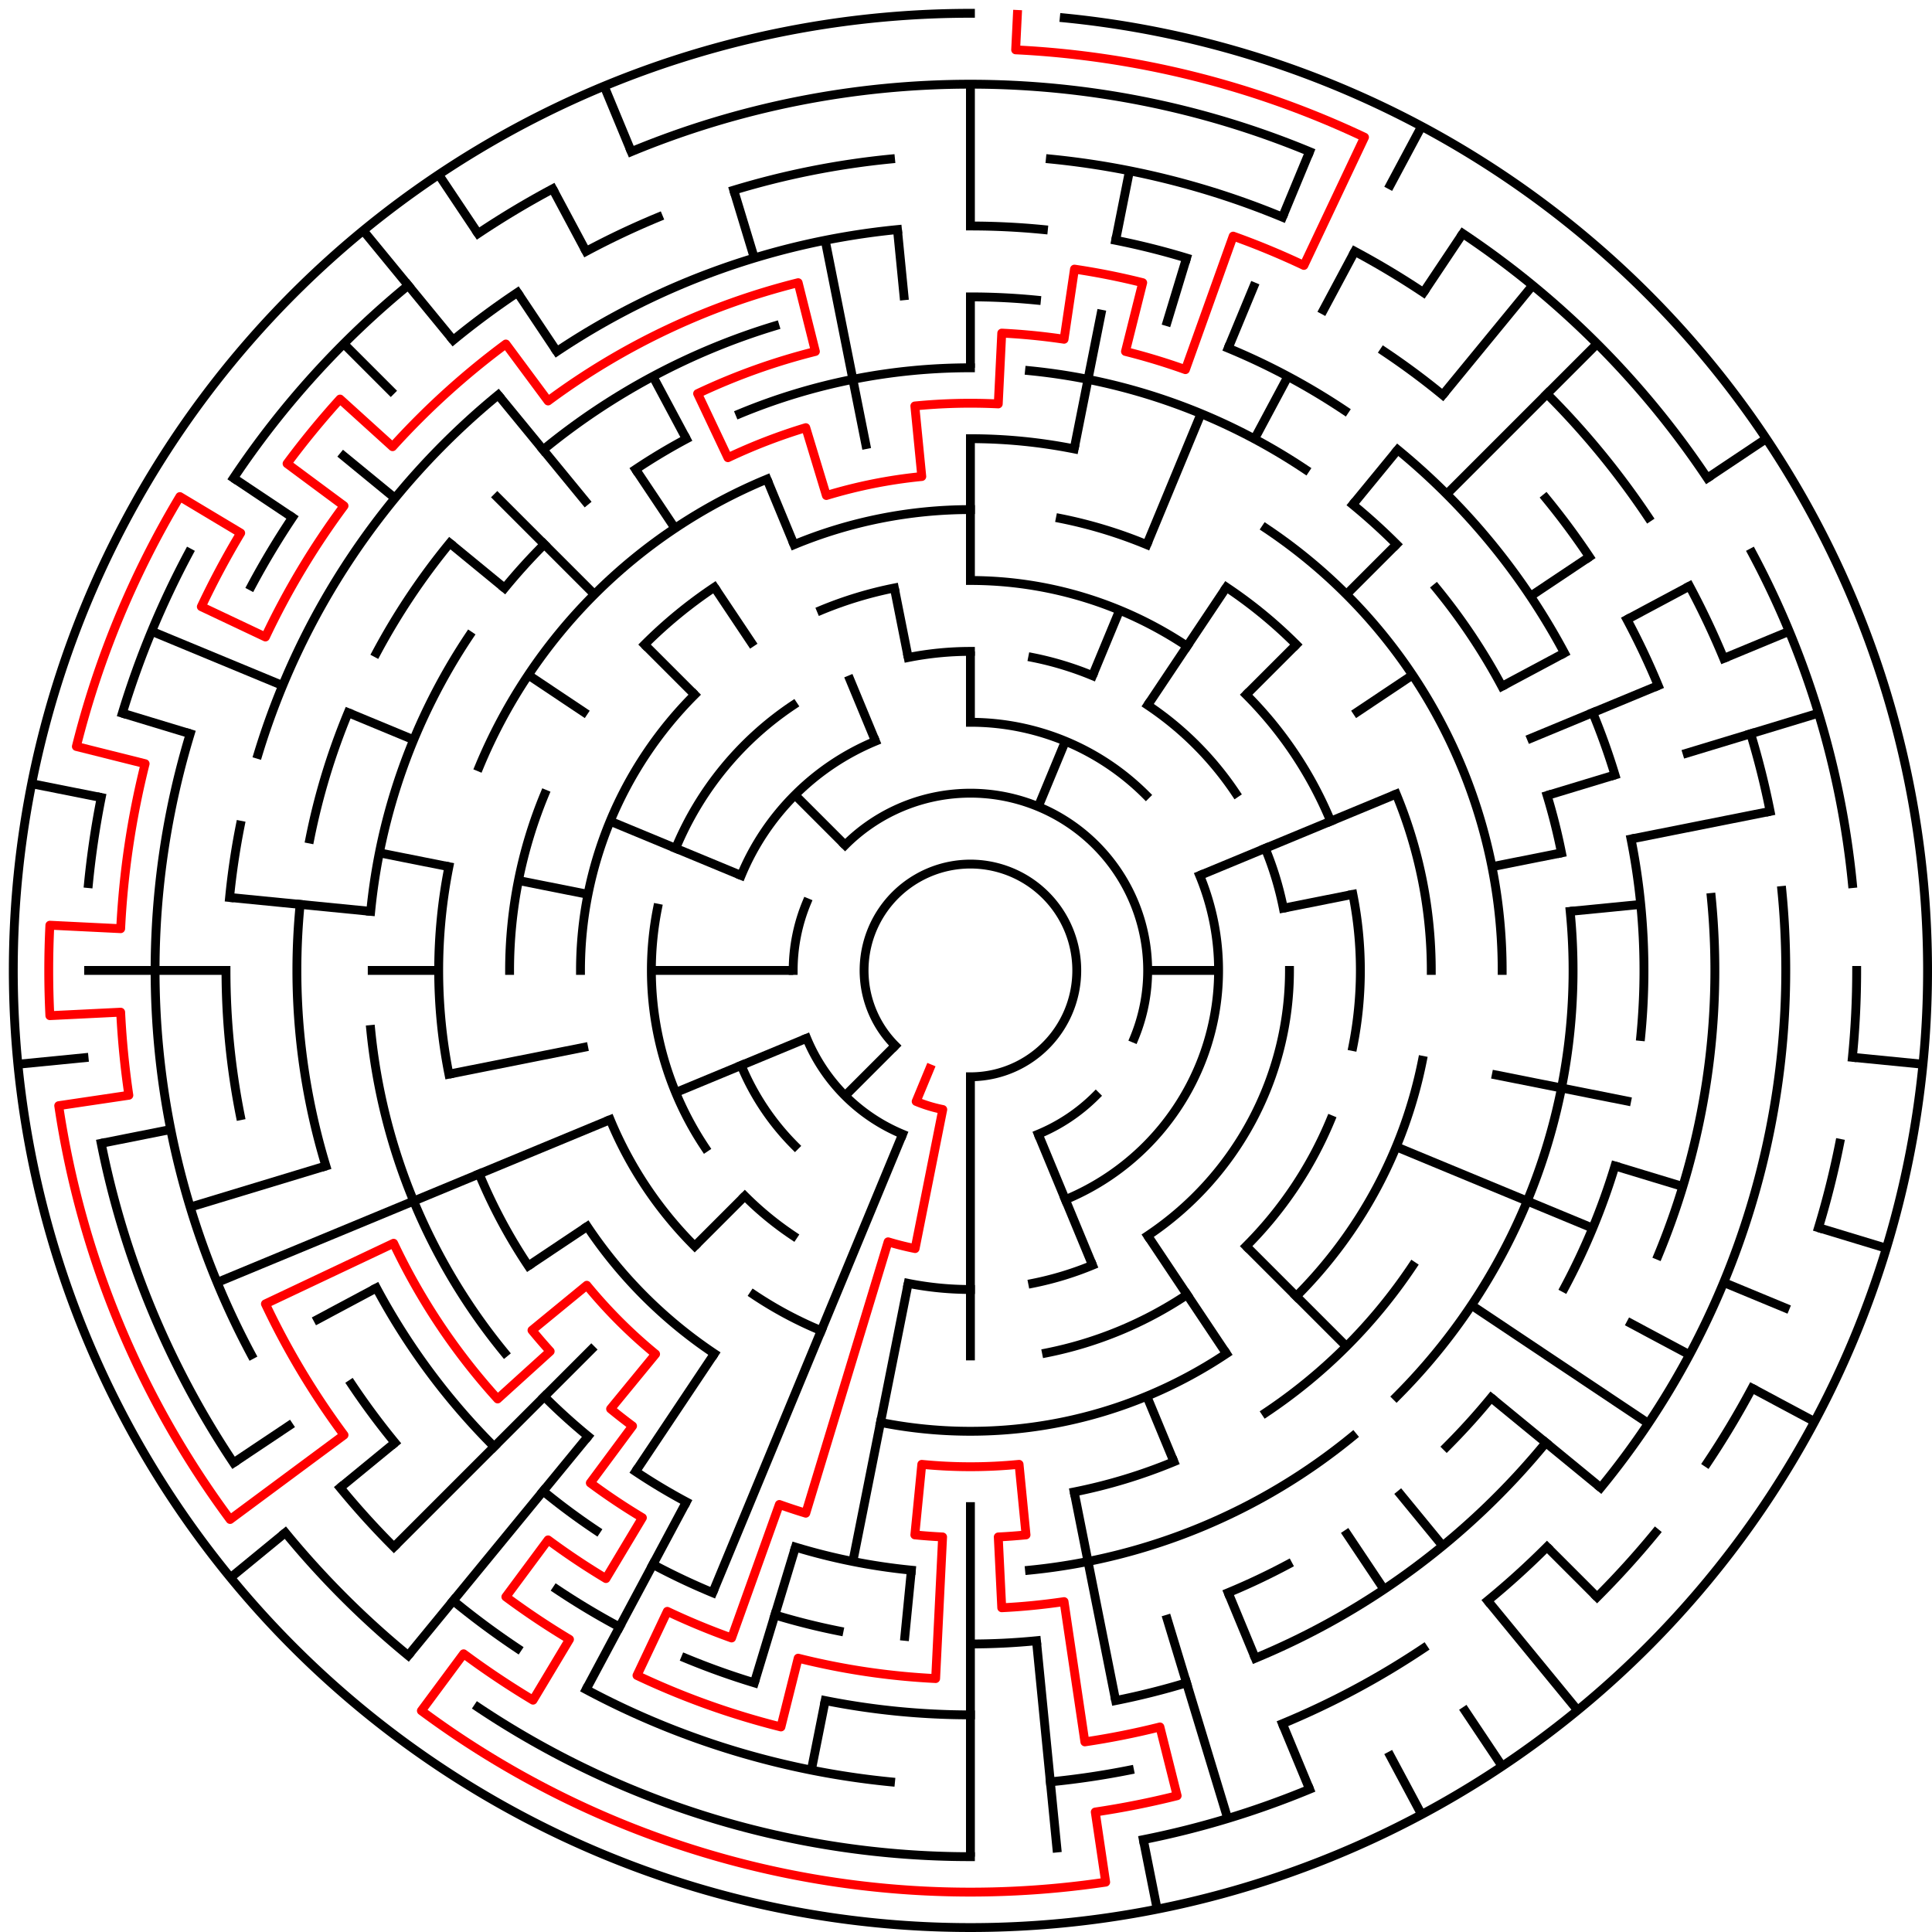 ﻿<?xml version="1.0" encoding="utf-8" standalone="no"?>
<!DOCTYPE svg PUBLIC "-//W3C//DTD SVG 1.1//EN" "http://www.w3.org/Graphics/SVG/1.1/DTD/svg11.dtd">
<svg width="436" height="436" version="1.1" xmlns="http://www.w3.org/2000/svg">
  <title>27 cells diameter theta maze</title>
  <g fill="none" stroke="#000000" stroke-width="2" stroke-linecap="square">
    <path d="M 202.029,235.971 A 24,24 0 1,1 219,243" />
    <path d="M 190.716,190.716 A 40,40 0 0,1 255.955,234.307" />
    <path d="M 247.284,247.284 A 40,40 0 0,1 234.307,255.955" />
    <path d="M 203.693,255.955 A 40,40 0 0,1 182.045,234.307" />
    <path d="M 179,219 A 40,40 0 0,1 182.045,203.693" />
    <path d="M 219,163 A 56,56 0 0,1 258.598,179.402" />
    <path d="M 270.737,197.57 A 56,56 0 0,1 240.43,270.737" />
    <path d="M 179.402,258.598 A 56,56 0 0,1 167.263,240.43" />
    <path d="M 167.263,197.57 A 56,56 0 0,1 197.57,167.263" />
    <path d="M 204.953,148.383 A 72,72 0 0,1 219,147" />
    <path d="M 233.047,148.383 A 72,72 0 0,1 246.553,152.481" />
    <path d="M 259.001,159.134 A 72,72 0 0,1 278.866,178.999" />
    <path d="M 285.519,191.447 A 72,72 0 0,1 289.617,204.953" />
    <path d="M 291,219 A 72,72 0 0,1 259.001,278.866" />
    <path d="M 246.553,285.519 A 72,72 0 0,1 233.047,289.617" />
    <path d="M 219,291 A 72,72 0 0,1 204.953,289.617" />
    <path d="M 178.999,278.866 A 72,72 0 0,1 168.088,269.912" />
    <path d="M 159.134,259.001 A 72,72 0 0,1 148.383,204.953" />
    <path d="M 152.481,191.447 A 72,72 0 0,1 178.999,159.134" />
    <path d="M 219,131 A 88,88 0 0,1 267.89,145.831" />
    <path d="M 281.225,156.775 A 88,88 0 0,1 300.301,185.324" />
    <path d="M 305.309,201.832 A 88,88 0 0,1 305.309,236.168" />
    <path d="M 300.301,252.676 A 88,88 0 0,1 281.225,281.225" />
    <path d="M 267.89,292.169 A 88,88 0 0,1 236.168,305.309" />
    <path d="M 185.324,300.301 A 88,88 0 0,1 170.11,292.169" />
    <path d="M 156.775,281.225 A 88,88 0 0,1 137.699,252.676" />
    <path d="M 131,219 A 88,88 0 0,1 156.775,156.775" />
    <path d="M 185.324,137.699 A 88,88 0 0,1 201.832,132.691" />
    <path d="M 179.201,122.917 A 104,104 0 0,1 219,115" />
    <path d="M 239.289,116.998 A 104,104 0 0,1 258.799,122.917" />
    <path d="M 276.779,132.527 A 104,104 0 0,1 292.539,145.461" />
    <path d="M 315.083,179.201 A 104,104 0 0,1 323,219" />
    <path d="M 321.002,239.289 A 104,104 0 0,1 292.539,292.539" />
    <path d="M 276.779,305.473 A 104,104 0 0,1 198.711,321.002" />
    <path d="M 161.221,305.473 A 104,104 0 0,1 132.527,276.779" />
    <path d="M 115,219 A 104,104 0 0,1 122.917,179.201" />
    <path d="M 145.461,145.461 A 104,104 0 0,1 161.221,132.527" />
    <path d="M 219,99 A 120,120 0 0,1 242.411,101.306" />
    <path d="M 285.668,119.224 A 120,120 0 0,1 339,219" />
    <path d="M 318.776,285.668 A 120,120 0 0,1 285.668,318.776" />
    <path d="M 264.922,329.866 A 120,120 0 0,1 242.411,336.694" />
    <path d="M 119.224,285.668 A 120,120 0 0,1 108.134,264.922" />
    <path d="M 101.306,242.411 A 120,120 0 0,1 101.306,195.589" />
    <path d="M 108.134,173.078 A 120,120 0 0,1 173.078,108.134" />
    <path d="M 166.955,93.352 A 136,136 0 0,1 219,83" />
    <path d="M 232.33,83.655 A 136,136 0 0,1 294.558,105.92" />
    <path d="M 305.277,113.871 A 136,136 0 0,1 315.167,122.833" />
    <path d="M 324.129,132.723 A 136,136 0 0,1 338.941,154.89" />
    <path d="M 349.144,179.521 A 136,136 0 0,1 352.387,192.468" />
    <path d="M 354.345,205.67 A 136,136 0 0,1 315.167,315.167" />
    <path d="M 305.277,324.129 A 136,136 0 0,1 232.33,354.345" />
    <path d="M 205.67,354.345 A 136,136 0 0,1 179.521,349.144" />
    <path d="M 154.89,338.941 A 136,136 0 0,1 143.442,332.08" />
    <path d="M 132.723,324.129 A 136,136 0 0,1 122.833,315.167" />
    <path d="M 113.871,305.277 A 136,136 0 0,1 83.655,232.33" />
    <path d="M 83.655,205.67 A 136,136 0 0,1 105.92,143.442" />
    <path d="M 113.871,132.723 A 136,136 0 0,1 122.833,122.833" />
    <path d="M 143.442,105.92 A 136,136 0 0,1 154.89,99.059" />
    <path d="M 219,67 A 152,152 0 0,1 233.899,67.732" />
    <path d="M 277.168,78.57 A 152,152 0 0,1 303.447,92.617" />
    <path d="M 315.428,101.502 A 152,152 0 0,1 353.052,147.348" />
    <path d="M 359.43,160.832 A 152,152 0 0,1 364.455,174.877" />
    <path d="M 368.079,189.346 A 152,152 0 0,1 370.268,233.899" />
    <path d="M 364.455,263.123 A 152,152 0 0,1 353.052,290.652" />
    <path d="M 336.498,315.428 A 152,152 0 0,1 326.48,326.48" />
    <path d="M 290.652,353.052 A 152,152 0 0,1 277.168,359.43" />
    <path d="M 233.899,370.268 A 152,152 0 0,1 219,371" />
    <path d="M 189.346,368.079 A 152,152 0 0,1 174.877,364.455" />
    <path d="M 160.832,359.43 A 152,152 0 0,1 147.348,353.052" />
    <path d="M 134.553,345.383 A 152,152 0 0,1 122.572,336.498" />
    <path d="M 111.52,326.48 A 152,152 0 0,1 84.948,290.652" />
    <path d="M 73.545,263.123 A 152,152 0 0,1 67.732,204.101" />
    <path d="M 69.921,189.346 A 152,152 0 0,1 78.57,160.832" />
    <path d="M 84.948,147.348 A 152,152 0 0,1 101.502,122.572" />
    <path d="M 122.572,101.502 A 152,152 0 0,1 174.877,73.545" />
    <path d="M 219,51 A 168,168 0 0,1 235.467,51.809" />
    <path d="M 251.775,54.228 A 168,168 0 0,1 267.768,58.234" />
    <path d="M 312.336,79.313 A 168,168 0 0,1 325.578,89.134" />
    <path d="M 348.866,112.422 A 168,168 0 0,1 358.687,125.664" />
    <path d="M 367.163,139.805 A 168,168 0 0,1 374.212,154.709" />
    <path d="M 386.191,202.533 A 168,168 0 0,1 374.212,283.291" />
    <path d="M 348.866,325.578 A 168,168 0 0,1 283.291,374.212" />
    <path d="M 267.768,379.766 A 168,168 0 0,1 251.775,383.772" />
    <path d="M 219,387 A 168,168 0 0,1 186.225,383.772" />
    <path d="M 170.232,379.766 A 168,168 0 0,1 154.709,374.212" />
    <path d="M 139.805,367.163 A 168,168 0 0,1 125.664,358.687" />
    <path d="M 89.134,325.578 A 168,168 0 0,1 79.313,312.336" />
    <path d="M 54.228,251.775 A 168,168 0 0,1 51,219" />
    <path d="M 51.809,202.533 A 168,168 0 0,1 54.228,186.225" />
    <path d="M 58.234,170.232 A 168,168 0 0,1 112.422,89.134" />
    <path d="M 125.664,79.313 A 168,168 0 0,1 202.533,51.809" />
    <path d="M 237.035,35.886 A 184,184 0 0,1 289.414,49.006" />
    <path d="M 305.737,56.726 A 184,184 0 0,1 321.225,66.01" />
    <path d="M 349.108,88.892 A 184,184 0 0,1 371.99,116.775" />
    <path d="M 381.274,132.263 A 184,184 0 0,1 388.994,148.586" />
    <path d="M 395.077,165.588 A 184,184 0 0,1 399.464,183.103" />
    <path d="M 402.114,200.965 A 184,184 0 0,1 361.234,335.728" />
    <path d="M 349.108,349.108 A 184,184 0 0,1 335.728,361.234" />
    <path d="M 321.225,371.99 A 184,184 0 0,1 289.414,388.994" />
    <path d="M 254.897,399.464 A 184,184 0 0,1 237.035,402.114" />
    <path d="M 200.965,402.114 A 184,184 0 0,1 132.263,381.274" />
    <path d="M 116.775,371.99 A 184,184 0 0,1 102.272,361.234" />
    <path d="M 88.892,349.108 A 184,184 0 0,1 76.766,335.728" />
    <path d="M 56.726,305.737 A 184,184 0 0,1 42.923,165.588" />
    <path d="M 56.726,132.263 A 184,184 0 0,1 66.01,116.775" />
    <path d="M 102.272,76.766 A 184,184 0 0,1 116.775,66.01" />
    <path d="M 132.263,56.726 A 184,184 0 0,1 148.586,49.006" />
    <path d="M 165.588,42.923 A 184,184 0 0,1 200.965,35.886" />
    <path d="M 142.463,34.224 A 200,200 0 0,1 295.537,34.224" />
    <path d="M 330.114,52.706 A 200,200 0 0,1 385.294,107.886" />
    <path d="M 395.384,124.721 A 200,200 0 0,1 418.037,199.397" />
    <path d="M 419,219 A 200,200 0 0,1 418.037,238.603" />
    <path d="M 415.157,258.018 A 200,200 0 0,1 410.388,277.057" />
    <path d="M 395.384,313.279 A 200,200 0 0,1 385.294,330.114" />
    <path d="M 373.602,345.879 A 200,200 0 0,1 360.421,360.421" />
    <path d="M 295.537,403.776 A 200,200 0 0,1 258.018,415.157" />
    <path d="M 219,419 A 200,200 0 0,1 107.886,385.294" />
    <path d="M 92.121,373.602 A 200,200 0 0,1 64.398,345.879" />
    <path d="M 52.706,330.114 A 200,200 0 0,1 22.843,258.018" />
    <path d="M 19.963,199.397 A 200,200 0 0,1 22.843,179.982" />
    <path d="M 27.612,160.943 A 200,200 0 0,1 42.616,124.721" />
    <path d="M 52.706,107.886 A 200,200 0 0,1 92.121,64.398" />
    <path d="M 107.886,52.706 A 200,200 0 0,1 124.721,42.616" />
    <path d="M 240.172,4.04 A 216,216 0 1,1 219,3" />
  </g>
  <g fill="none" stroke="#000000" stroke-width="2" stroke-linecap="butt">
    <line x1="219" y1="19" x2="219" y2="51" />
    <line x1="219" y1="67" x2="219" y2="83" />
    <line x1="219" y1="99" x2="219" y2="131" />
    <line x1="219" y1="147" x2="219" y2="163" />
    <line x1="254.897" y1="38.536" x2="251.775" y2="54.228" />
    <line x1="248.654" y1="69.921" x2="242.411" y2="101.306" />
    <line x1="267.768" y1="58.234" x2="263.123" y2="73.545" />
    <line x1="295.537" y1="34.224" x2="289.414" y2="49.006" />
    <line x1="283.291" y1="63.788" x2="277.168" y2="78.57" />
    <line x1="271.045" y1="93.352" x2="258.799" y2="122.917" />
    <line x1="252.676" y1="137.699" x2="246.553" y2="152.481" />
    <line x1="240.43" y1="167.263" x2="234.307" y2="182.045" />
    <line x1="320.822" y1="28.505" x2="313.279" y2="42.616" />
    <line x1="305.737" y1="56.726" x2="298.195" y2="70.837" />
    <line x1="290.652" y1="84.948" x2="283.11" y2="99.059" />
    <line x1="330.114" y1="52.706" x2="321.225" y2="66.01" />
    <line x1="276.779" y1="132.527" x2="259.001" y2="159.134" />
    <line x1="345.879" y1="64.398" x2="325.578" y2="89.134" />
    <line x1="315.428" y1="101.502" x2="305.277" y2="113.871" />
    <line x1="360.421" y1="77.579" x2="326.48" y2="111.52" />
    <line x1="315.167" y1="122.833" x2="303.853" y2="134.147" />
    <line x1="292.539" y1="145.461" x2="281.225" y2="156.775" />
    <line x1="398.597" y1="98.997" x2="385.294" y2="107.886" />
    <line x1="358.687" y1="125.664" x2="345.383" y2="134.553" />
    <line x1="318.776" y1="152.332" x2="305.473" y2="161.221" />
    <line x1="381.274" y1="132.263" x2="367.163" y2="139.805" />
    <line x1="353.052" y1="147.348" x2="338.941" y2="154.89" />
    <line x1="403.776" y1="142.463" x2="388.994" y2="148.586" />
    <line x1="374.212" y1="154.709" x2="344.648" y2="166.955" />
    <line x1="315.083" y1="179.201" x2="270.737" y2="197.57" />
    <line x1="410.388" y1="160.943" x2="379.766" y2="170.232" />
    <line x1="364.455" y1="174.877" x2="349.144" y2="179.521" />
    <line x1="399.464" y1="183.103" x2="368.079" y2="189.346" />
    <line x1="352.387" y1="192.468" x2="336.694" y2="195.589" />
    <line x1="305.309" y1="201.832" x2="289.617" y2="204.953" />
    <line x1="370.268" y1="204.101" x2="354.345" y2="205.67" />
    <line x1="275" y1="219" x2="259" y2="219" />
    <line x1="433.96" y1="240.172" x2="418.037" y2="238.603" />
    <line x1="368.079" y1="248.654" x2="336.694" y2="242.411" />
    <line x1="425.699" y1="281.701" x2="410.388" y2="277.057" />
    <line x1="379.766" y1="267.768" x2="364.455" y2="263.123" />
    <line x1="403.776" y1="295.537" x2="388.994" y2="289.414" />
    <line x1="359.43" y1="277.168" x2="315.083" y2="258.799" />
    <line x1="409.495" y1="320.822" x2="395.384" y2="313.279" />
    <line x1="381.274" y1="305.737" x2="367.163" y2="298.195" />
    <line x1="371.99" y1="321.225" x2="332.08" y2="294.558" />
    <line x1="361.234" y1="335.728" x2="336.498" y2="315.428" />
    <line x1="360.421" y1="360.421" x2="349.108" y2="349.108" />
    <line x1="303.853" y1="303.853" x2="281.225" y2="281.225" />
    <line x1="356.029" y1="385.97" x2="335.728" y2="361.234" />
    <line x1="325.578" y1="348.866" x2="315.428" y2="336.498" />
    <line x1="339.003" y1="398.597" x2="330.114" y2="385.294" />
    <line x1="312.336" y1="358.687" x2="303.447" y2="345.383" />
    <line x1="276.779" y1="305.473" x2="259.001" y2="278.866" />
    <line x1="320.822" y1="409.495" x2="313.279" y2="395.384" />
    <line x1="295.537" y1="403.776" x2="289.414" y2="388.994" />
    <line x1="283.291" y1="374.212" x2="277.168" y2="359.43" />
    <line x1="264.922" y1="329.866" x2="258.799" y2="315.083" />
    <line x1="246.553" y1="285.519" x2="234.307" y2="255.955" />
    <line x1="277.057" y1="410.388" x2="263.123" y2="364.455" />
    <line x1="261.14" y1="430.85" x2="258.018" y2="415.157" />
    <line x1="251.775" y1="383.772" x2="242.411" y2="336.694" />
    <line x1="238.603" y1="418.037" x2="233.899" y2="370.268" />
    <line x1="219" y1="419" x2="219" y2="339" />
    <line x1="219" y1="307" x2="219" y2="243" />
    <line x1="204.101" y1="370.268" x2="205.67" y2="354.345" />
    <line x1="183.103" y1="399.464" x2="186.225" y2="383.772" />
    <line x1="192.468" y1="352.387" x2="204.953" y2="289.617" />
    <line x1="170.232" y1="379.766" x2="179.521" y2="349.144" />
    <line x1="160.832" y1="359.43" x2="203.693" y2="255.955" />
    <line x1="132.263" y1="381.274" x2="154.89" y2="338.941" />
    <line x1="143.442" y1="332.08" x2="161.221" y2="305.473" />
    <line x1="92.121" y1="373.602" x2="132.723" y2="324.129" />
    <line x1="88.892" y1="349.108" x2="134.147" y2="303.853" />
    <line x1="156.775" y1="281.225" x2="168.088" y2="269.912" />
    <line x1="190.716" y1="247.284" x2="202.029" y2="235.971" />
    <line x1="52.03" y1="356.029" x2="64.398" y2="345.879" />
    <line x1="76.766" y1="335.728" x2="89.134" y2="325.578" />
    <line x1="52.706" y1="330.114" x2="66.01" y2="321.225" />
    <line x1="119.224" y1="285.668" x2="132.527" y2="276.779" />
    <line x1="70.837" y1="298.195" x2="84.948" y2="290.652" />
    <line x1="49.006" y1="289.414" x2="137.699" y2="252.676" />
    <line x1="152.481" y1="246.553" x2="182.045" y2="234.307" />
    <line x1="42.923" y1="272.412" x2="73.545" y2="263.123" />
    <line x1="22.843" y1="258.018" x2="38.536" y2="254.897" />
    <line x1="101.306" y1="242.411" x2="132.691" y2="236.168" />
    <line x1="4.04" y1="240.172" x2="19.963" y2="238.603" />
    <line x1="19" y1="219" x2="51" y2="219" />
    <line x1="83" y1="219" x2="99" y2="219" />
    <line x1="147" y1="219" x2="179" y2="219" />
    <line x1="51.809" y1="202.533" x2="83.655" y2="205.67" />
    <line x1="7.15" y1="176.86" x2="22.843" y2="179.982" />
    <line x1="85.613" y1="192.468" x2="101.306" y2="195.589" />
    <line x1="116.998" y1="198.711" x2="132.691" y2="201.832" />
    <line x1="27.612" y1="160.943" x2="42.923" y2="165.588" />
    <line x1="34.224" y1="142.463" x2="63.788" y2="154.709" />
    <line x1="78.57" y1="160.832" x2="93.352" y2="166.955" />
    <line x1="137.699" y1="185.324" x2="167.263" y2="197.57" />
    <line x1="52.706" y1="107.886" x2="66.01" y2="116.775" />
    <line x1="119.224" y1="152.332" x2="132.527" y2="161.221" />
    <line x1="76.766" y1="102.272" x2="89.134" y2="112.422" />
    <line x1="101.502" y1="122.572" x2="113.871" y2="132.723" />
    <line x1="77.579" y1="77.579" x2="88.892" y2="88.892" />
    <line x1="111.52" y1="111.52" x2="134.147" y2="134.147" />
    <line x1="145.461" y1="145.461" x2="156.775" y2="156.775" />
    <line x1="179.402" y1="179.402" x2="190.716" y2="190.716" />
    <line x1="81.971" y1="52.03" x2="102.272" y2="76.766" />
    <line x1="112.422" y1="89.134" x2="132.723" y2="113.871" />
    <line x1="98.997" y1="39.403" x2="107.886" y2="52.706" />
    <line x1="116.775" y1="66.01" x2="125.664" y2="79.313" />
    <line x1="143.442" y1="105.92" x2="152.332" y2="119.224" />
    <line x1="161.221" y1="132.527" x2="170.11" y2="145.831" />
    <line x1="124.721" y1="42.616" x2="132.263" y2="56.726" />
    <line x1="147.348" y1="84.948" x2="154.89" y2="99.059" />
    <line x1="136.34" y1="19.442" x2="142.463" y2="34.224" />
    <line x1="173.078" y1="108.134" x2="179.201" y2="122.917" />
    <line x1="191.447" y1="152.481" x2="197.57" y2="167.263" />
    <line x1="165.588" y1="42.923" x2="170.232" y2="58.234" />
    <line x1="186.225" y1="54.228" x2="195.589" y2="101.306" />
    <line x1="201.832" y1="132.691" x2="204.953" y2="148.383" />
    <line x1="202.533" y1="51.809" x2="204.101" y2="67.732" />
  </g>
  <path fill="none" stroke="#ff0000" stroke-width="2" stroke-linecap="square" stroke-linejoin="round" d="M 229.599,3.26 L 229.206,11.251 A 208,208 0 0,1 307.931,30.97 L 294.25,59.898 A 176,176 0 0,0 278.293,53.288 L 267.512,83.418 A 144,144 0 0,0 253.989,79.315 L 257.877,63.795 A 160,160 0 0,0 242.477,60.732 L 240.129,76.559 A 144,144 0 0,0 226.066,75.173 L 225.281,91.154 A 128,128 0 0,0 206.454,91.616 L 208.022,107.539 A 112,112 0 0,0 186.488,111.823 L 181.844,96.512 A 128,128 0 0,0 164.273,103.289 L 157.432,88.826 A 144,144 0 0,1 184.011,79.315 L 180.123,63.795 A 160,160 0 0,0 123.688,90.487 L 114.157,77.635 A 176,176 0 0,0 88.593,100.806 L 76.737,90.061 A 192,192 0 0,0 64.784,104.626 L 77.635,114.157 A 176,176 0 0,0 59.898,143.75 L 45.434,136.909 A 192,192 0 0,1 54.316,120.292 L 40.592,112.067 A 208,208 0 0,0 17.233,168.46 L 32.754,172.348 A 192,192 0 0,0 27.231,209.579 L 11.251,208.794 A 208,208 0 0,0 11.251,229.206 L 27.231,228.421 A 192,192 0 0,0 29.078,247.172 L 13.251,249.52 A 208,208 0 0,0 51.933,342.905 L 77.635,323.843 A 176,176 0 0,1 59.898,294.25 L 88.826,280.568 A 144,144 0 0,0 112.303,315.704 L 124.158,304.96 A 128,128 0 0,1 120.055,300.202 L 132.423,290.052 A 112,112 0 0,0 147.948,305.577 L 137.798,317.945 A 128,128 0 0,0 142.75,321.811 L 133.219,334.662 A 144,144 0 0,0 144.969,342.513 L 136.744,356.237 A 160,160 0 0,1 123.688,347.513 L 114.157,360.365 A 176,176 0 0,0 128.518,369.96 L 120.292,383.684 A 192,192 0 0,1 104.626,373.216 L 95.095,386.067 A 208,208 0 0,0 249.52,424.749 L 247.172,408.922 A 192,192 0 0,0 265.652,405.246 L 261.765,389.726 A 176,176 0 0,1 244.825,393.095 L 240.129,361.441 A 144,144 0 0,1 226.066,362.827 L 225.281,346.846 A 128,128 0 0,0 231.546,346.384 L 229.978,330.461 A 112,112 0 0,1 208.022,330.461 L 206.454,346.384 A 128,128 0 0,0 212.719,346.846 L 211.149,378.807 A 160,160 0 0,1 180.123,374.205 L 176.235,389.726 A 176,176 0 0,1 143.75,378.102 L 150.591,363.638 A 160,160 0 0,0 165.098,369.647 L 175.878,339.518 A 128,128 0 0,0 181.844,341.488 L 200.422,280.244 A 64,64 0 0,0 206.514,281.77 L 212.757,250.385 A 32,32 0 0,1 206.754,248.564 L 209.816,241.173" />
  <type>Circular</type>
</svg>